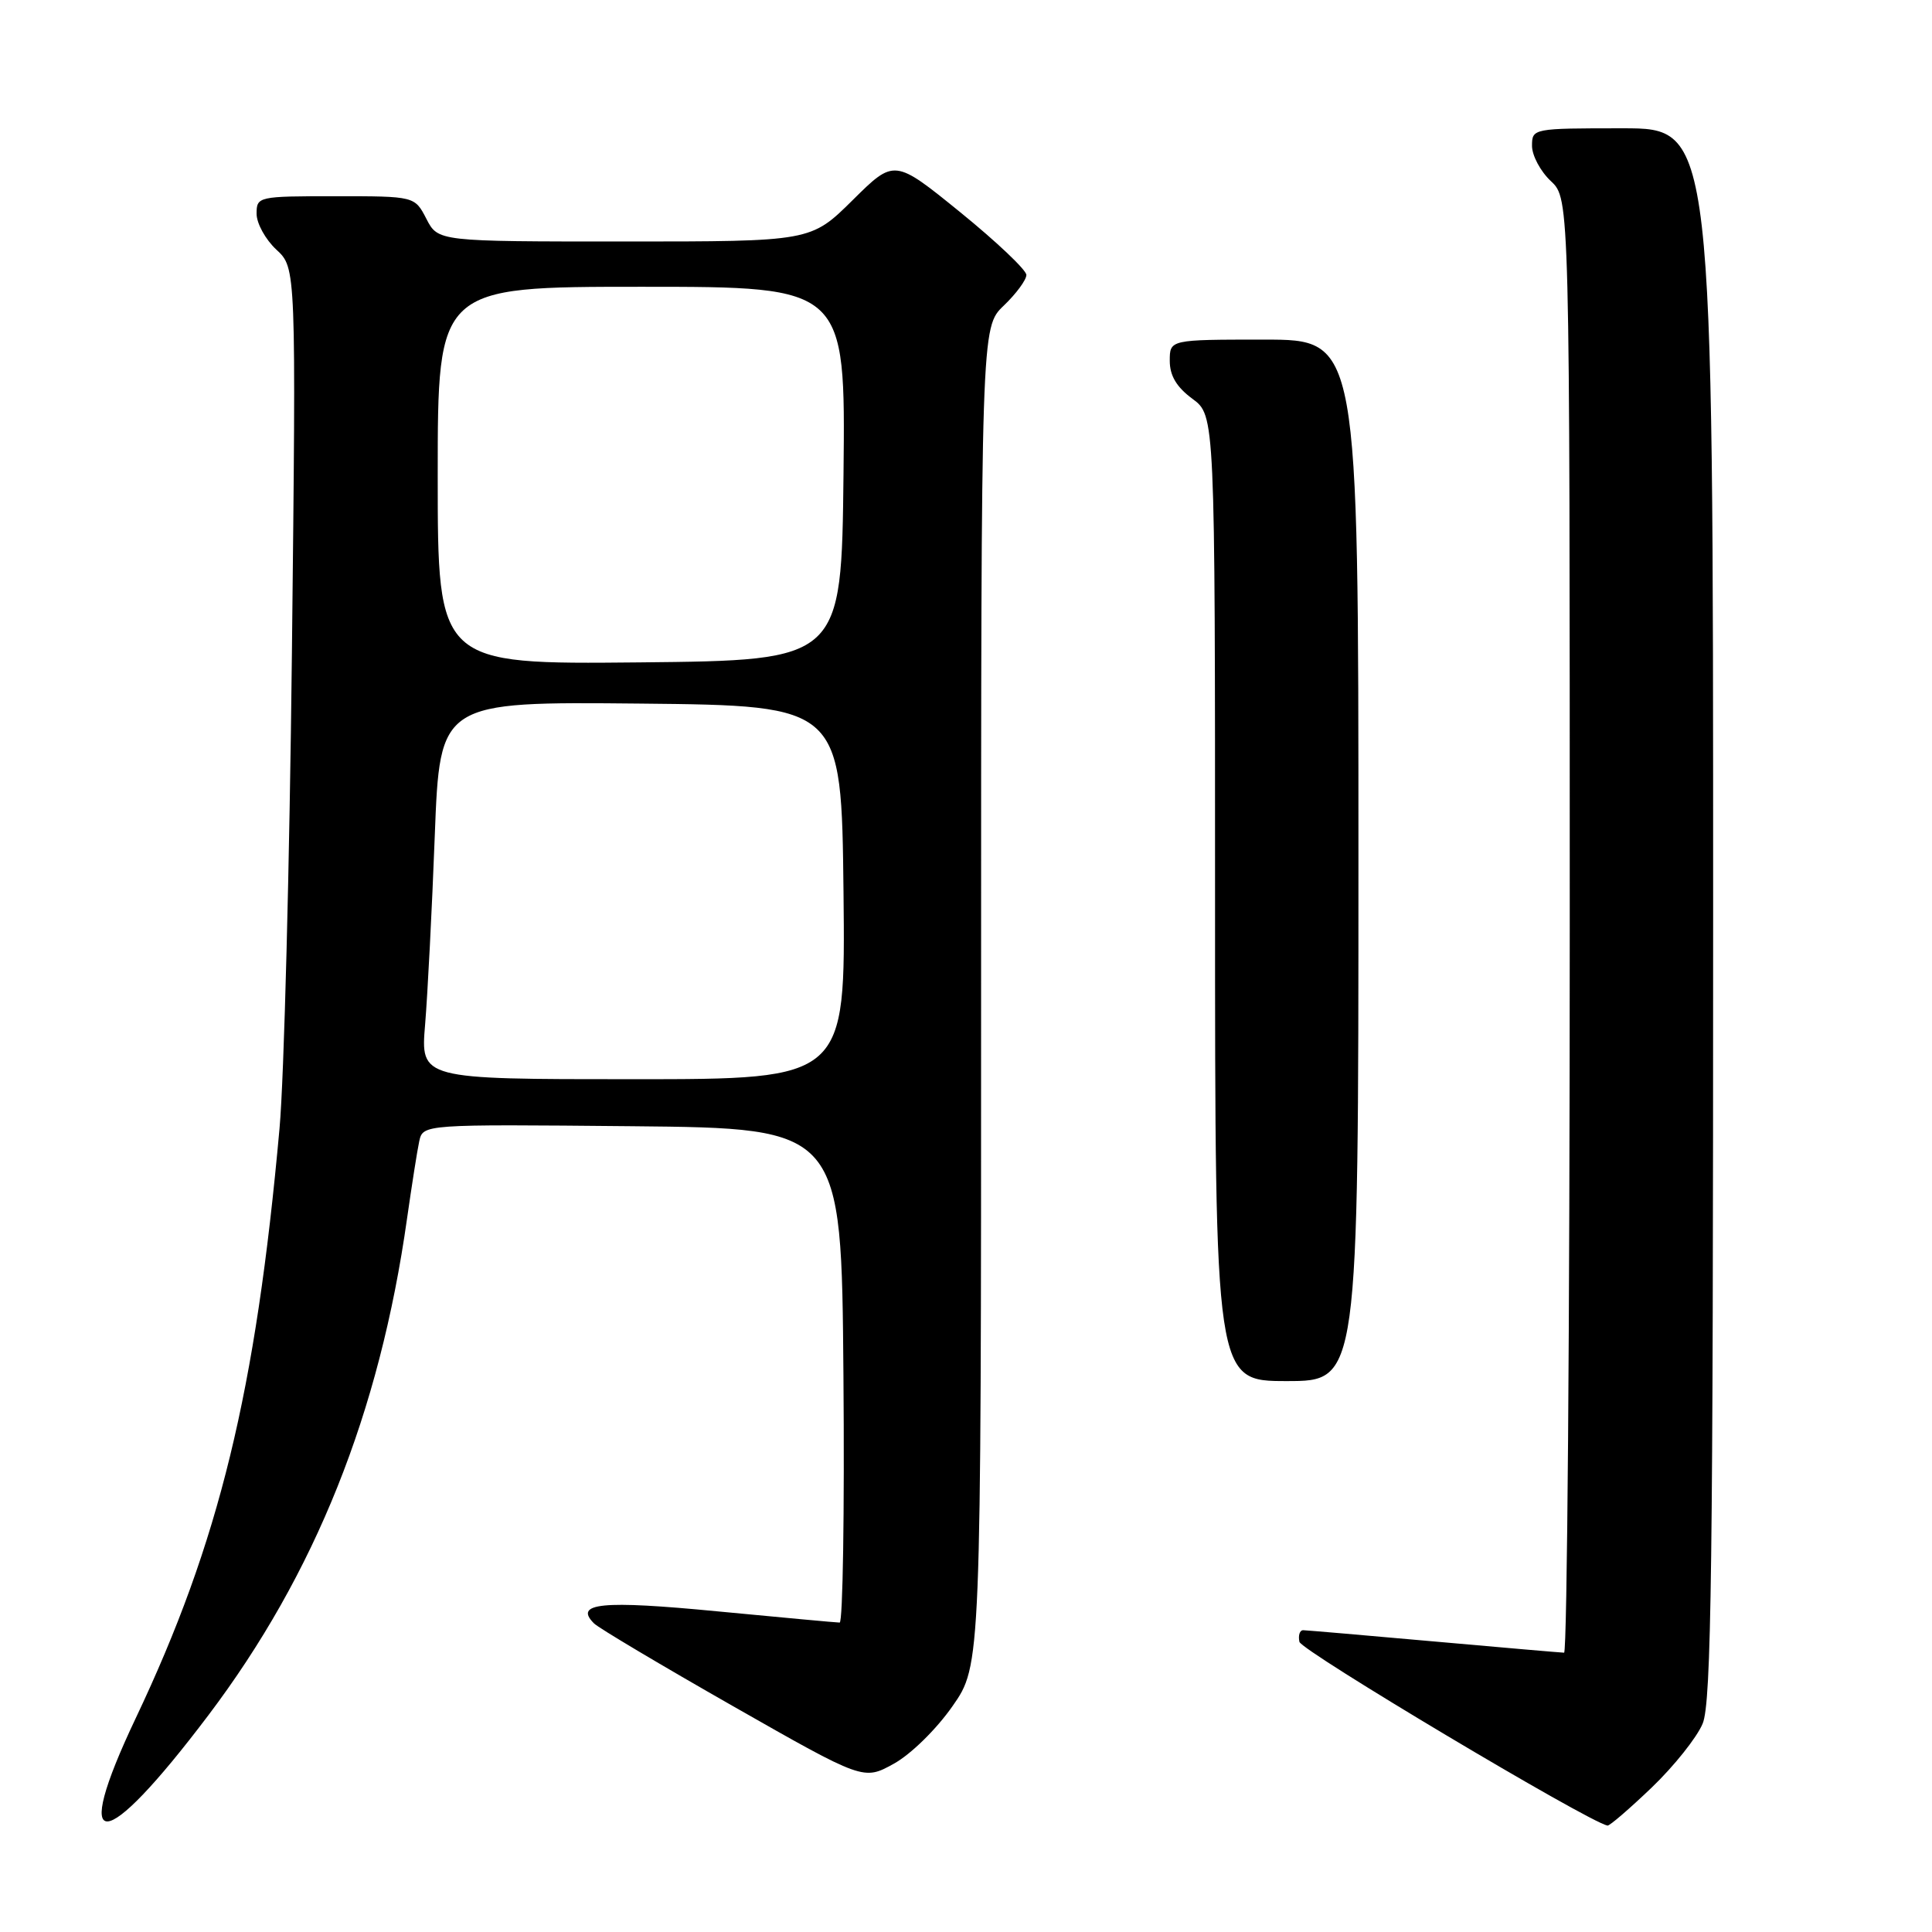 <?xml version="1.0" encoding="UTF-8" standalone="no"?>
<!DOCTYPE svg PUBLIC "-//W3C//DTD SVG 1.1//EN" "http://www.w3.org/Graphics/SVG/1.1/DTD/svg11.dtd" >
<svg xmlns="http://www.w3.org/2000/svg" xmlns:xlink="http://www.w3.org/1999/xlink" version="1.1" viewBox="0 0 256 256">
 <g >
 <path fill="currentColor"
d=" M 27.61 227.28 C 41.76 208.55 50.30 187.22 53.93 161.50 C 54.56 157.10 55.28 152.48 55.55 151.23 C 56.05 148.97 56.05 148.97 83.77 149.23 C 111.50 149.50 111.50 149.50 111.76 182.25 C 111.91 200.26 111.68 215.00 111.26 215.00 C 110.84 215.00 103.54 214.32 95.04 213.51 C 79.74 212.03 76.00 212.40 78.71 215.11 C 79.32 215.72 87.61 220.65 97.12 226.07 C 114.42 235.92 114.42 235.92 118.42 233.71 C 120.68 232.47 124.08 229.13 126.21 226.08 C 130.00 220.66 130.00 220.66 130.00 132.02 C 130.00 43.37 130.00 43.37 133.00 40.50 C 134.65 38.92 136.00 37.09 136.00 36.43 C 136.00 35.78 132.07 32.05 127.26 28.14 C 118.51 21.04 118.51 21.04 112.98 26.52 C 107.44 32.00 107.44 32.00 82.75 32.00 C 58.05 32.00 58.05 32.00 56.50 29.00 C 54.95 26.00 54.95 26.00 44.47 26.00 C 34.18 26.00 34.00 26.04 34.00 28.33 C 34.00 29.60 35.18 31.74 36.62 33.08 C 39.24 35.50 39.24 35.50 38.68 86.50 C 38.37 114.55 37.64 142.90 37.04 149.50 C 33.90 184.41 29.04 204.37 17.99 227.66 C 9.26 246.06 13.55 245.89 27.61 227.28 Z  M 218.86 236.86 C 221.81 234.03 224.85 230.22 225.61 228.39 C 226.77 225.62 227.00 207.55 227.00 121.03 C 227.00 17.00 227.00 17.00 215.00 17.00 C 203.11 17.00 203.00 17.02 203.00 19.33 C 203.00 20.60 204.12 22.71 205.50 24.00 C 208.00 26.35 208.00 26.35 208.00 122.67 C 208.00 175.65 207.66 218.99 207.25 218.99 C 206.84 218.98 199.07 218.31 190.00 217.50 C 180.93 216.69 173.13 216.02 172.68 216.01 C 172.22 216.01 172.00 216.70 172.18 217.55 C 172.42 218.73 210.40 241.38 213.00 241.90 C 213.28 241.95 215.91 239.68 218.86 236.86 Z  M 180.00 114.00 C 180.00 45.00 180.00 45.00 167.50 45.00 C 155.00 45.00 155.00 45.00 155.00 47.81 C 155.00 49.78 155.90 51.29 158.00 52.84 C 161.00 55.06 161.00 55.06 161.00 119.03 C 161.00 183.00 161.00 183.00 170.50 183.00 C 180.00 183.00 180.00 183.00 180.00 114.00 Z  M 56.33 135.75 C 56.66 131.76 57.24 120.51 57.61 110.73 C 58.29 92.97 58.29 92.97 84.89 93.23 C 111.50 93.50 111.50 93.50 111.77 118.25 C 112.03 143.00 112.03 143.00 83.88 143.00 C 55.72 143.00 55.72 143.00 56.33 135.75 Z  M 58.00 63.02 C 58.00 38.00 58.00 38.00 85.02 38.00 C 112.03 38.00 112.03 38.00 111.77 62.75 C 111.50 87.50 111.50 87.50 84.75 87.77 C 58.00 88.03 58.00 88.03 58.00 63.02 Z "/>
</g>
</svg>